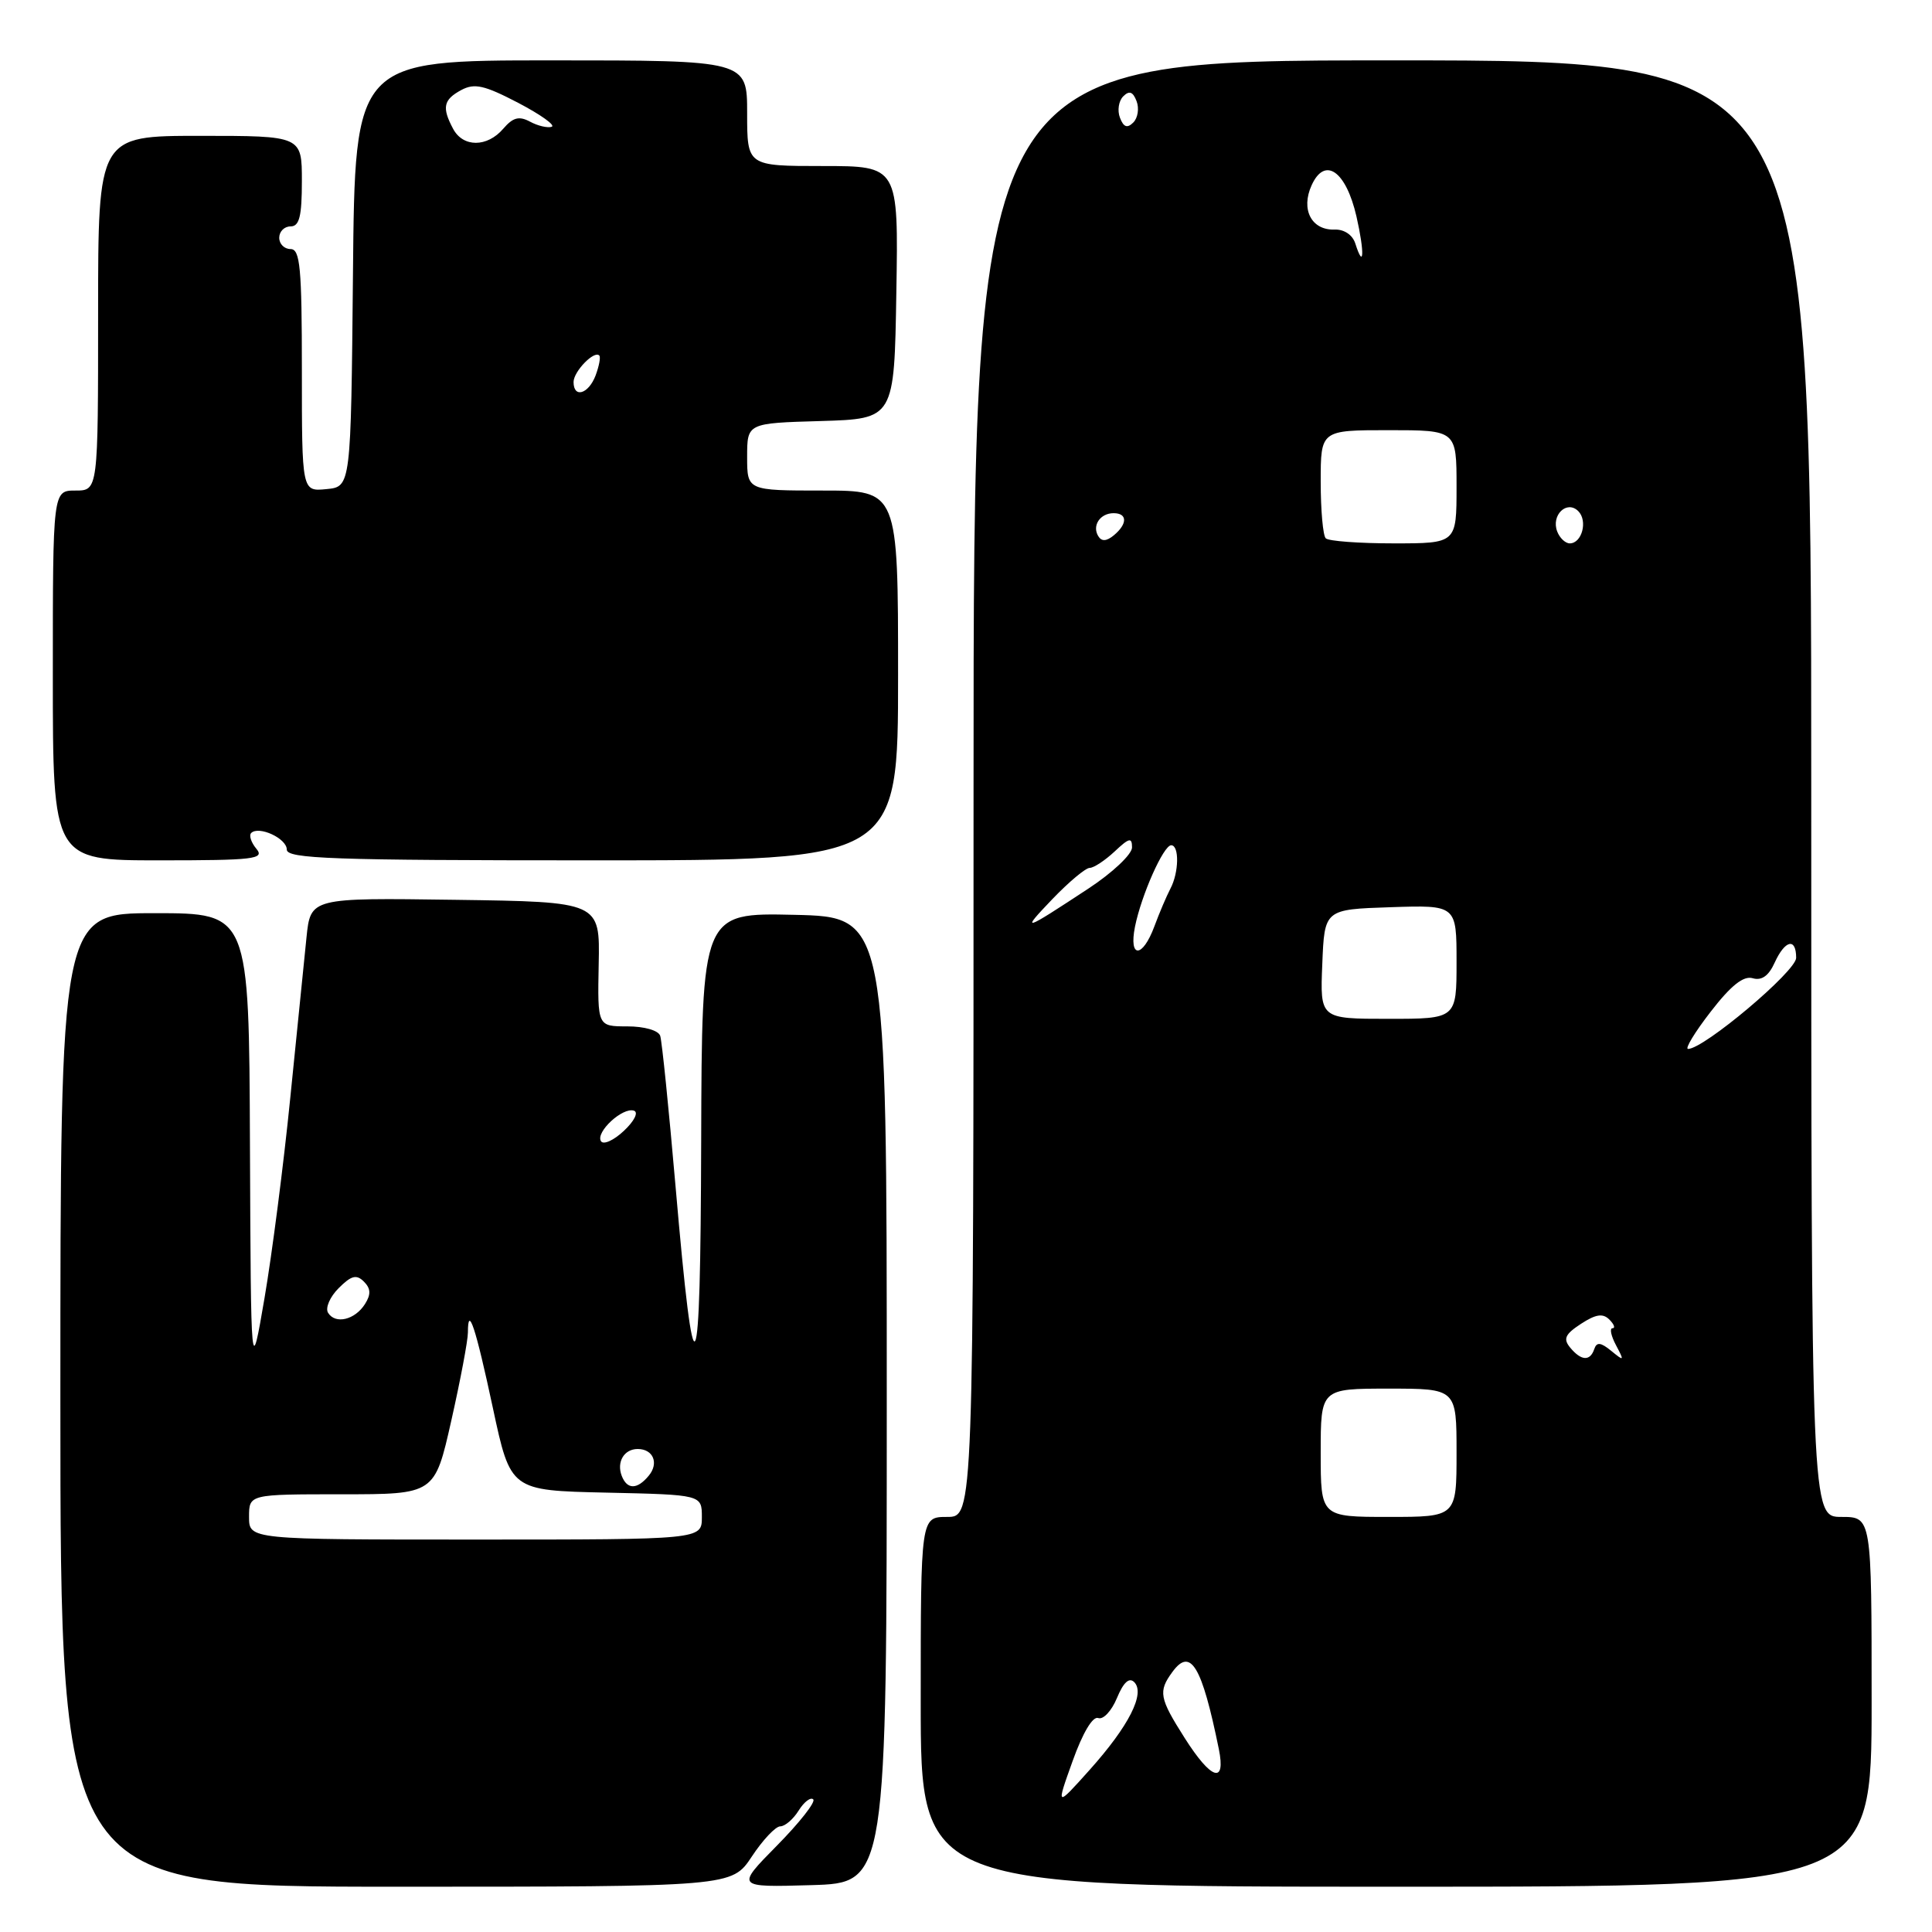 <?xml version="1.0" encoding="UTF-8" standalone="no"?>
<!DOCTYPE svg PUBLIC "-//W3C//DTD SVG 1.1//EN" "http://www.w3.org/Graphics/SVG/1.1/DTD/svg11.dtd" >
<svg xmlns="http://www.w3.org/2000/svg" xmlns:xlink="http://www.w3.org/1999/xlink" version="1.1" viewBox="0 0 256 256">
 <g >
 <path fill="currentColor"
d=" M 99.62 246.00 C 101.07 243.80 102.77 242.00 103.39 242.00 C 104.01 242.00 105.11 241.06 105.83 239.90 C 106.55 238.75 107.42 238.09 107.76 238.43 C 108.10 238.77 105.93 241.53 102.94 244.56 C 97.50 250.08 97.50 250.08 107.50 249.79 C 117.50 249.50 117.50 249.50 117.50 185.50 C 117.50 121.50 117.50 121.50 105.25 121.22 C 93.00 120.94 93.00 120.94 92.91 151.22 C 92.82 184.80 92.02 186.19 89.51 157.16 C 88.62 146.90 87.71 137.94 87.48 137.25 C 87.24 136.53 85.38 136.00 83.11 136.00 C 79.17 136.00 79.17 136.00 79.33 127.75 C 79.50 119.50 79.50 119.50 60.32 119.23 C 41.15 118.96 41.15 118.96 40.61 124.23 C 40.31 127.13 39.35 136.70 38.46 145.50 C 37.58 154.30 36.04 166.22 35.05 172.00 C 33.25 182.50 33.25 182.50 33.12 151.75 C 33.00 121.00 33.00 121.00 20.50 121.00 C 8.00 121.00 8.00 121.00 8.00 185.50 C 8.00 250.00 8.00 250.00 52.49 250.00 C 96.97 250.00 96.97 250.00 99.62 246.00 Z  M 248.00 225.50 C 248.00 201.00 248.00 201.00 244.00 201.00 C 240.00 201.00 240.00 201.00 240.00 104.50 C 240.00 8.00 240.00 8.00 184.50 8.00 C 129.00 8.00 129.00 8.00 129.00 104.50 C 129.00 201.00 129.00 201.00 125.50 201.00 C 122.00 201.00 122.00 201.00 122.00 225.50 C 122.00 250.00 122.00 250.00 185.00 250.00 C 248.00 250.00 248.00 250.00 248.00 225.50 Z  M 33.98 112.48 C 33.28 111.64 32.97 110.70 33.28 110.38 C 34.29 109.38 38.00 111.09 38.00 112.57 C 38.00 113.79 44.01 114.00 78.50 114.00 C 119.00 114.00 119.00 114.00 119.00 89.50 C 119.00 65.00 119.00 65.00 109.00 65.00 C 99.00 65.00 99.00 65.00 99.00 60.54 C 99.00 56.07 99.00 56.07 108.75 55.79 C 118.50 55.50 118.50 55.50 118.77 38.75 C 119.05 22.00 119.05 22.00 109.02 22.00 C 99.00 22.00 99.00 22.00 99.00 15.00 C 99.00 8.00 99.00 8.00 73.02 8.00 C 47.03 8.00 47.03 8.00 46.77 36.25 C 46.50 64.50 46.50 64.50 43.25 64.81 C 40.00 65.13 40.00 65.13 40.00 49.06 C 40.00 35.45 39.77 33.00 38.50 33.00 C 37.67 33.00 37.00 32.33 37.00 31.50 C 37.00 30.68 37.67 30.00 38.50 30.00 C 39.67 30.00 40.00 28.67 40.00 24.00 C 40.00 18.00 40.00 18.00 26.50 18.00 C 13.00 18.00 13.00 18.00 13.00 41.50 C 13.00 65.00 13.00 65.00 10.00 65.00 C 7.00 65.00 7.00 65.00 7.00 89.50 C 7.00 114.00 7.00 114.00 21.12 114.00 C 33.66 114.00 35.10 113.83 33.98 112.48 Z  M 33.00 201.00 C 33.00 198.00 33.00 198.00 45.30 198.00 C 57.60 198.00 57.60 198.00 59.80 188.24 C 61.01 182.87 62.00 177.62 62.00 176.57 C 62.00 172.78 63.02 175.85 65.31 186.57 C 67.65 197.50 67.65 197.50 80.33 197.78 C 93.00 198.06 93.00 198.06 93.00 201.03 C 93.00 204.00 93.00 204.00 63.00 204.00 C 33.00 204.00 33.00 204.00 33.00 201.00 Z  M 82.38 195.55 C 81.68 193.71 82.70 192.00 84.50 192.00 C 86.56 192.00 87.34 193.89 85.96 195.54 C 84.43 197.40 83.09 197.40 82.38 195.55 Z  M 43.47 173.95 C 43.08 173.32 43.71 171.85 44.87 170.69 C 46.55 169.01 47.23 168.83 48.22 169.82 C 49.13 170.73 49.17 171.51 48.37 172.78 C 47.04 174.89 44.44 175.52 43.47 173.95 Z  M 79.63 151.21 C 78.89 150.01 82.51 146.67 84.00 147.17 C 84.63 147.38 84.06 148.54 82.66 149.85 C 81.32 151.11 79.95 151.73 79.63 151.21 Z  M 142.13 233.34 C 143.46 229.61 144.80 227.37 145.52 227.65 C 146.18 227.90 147.29 226.71 148.00 225.00 C 148.86 222.92 149.62 222.22 150.29 222.89 C 151.78 224.38 149.58 228.71 144.40 234.50 C 139.92 239.50 139.92 239.50 142.13 233.34 Z  M 156.98 230.30 C 153.61 225.00 153.45 224.13 155.35 221.54 C 157.76 218.24 159.25 220.71 161.50 231.75 C 162.46 236.48 160.50 235.85 156.98 230.30 Z  M 175.00 192.50 C 175.00 184.00 175.00 184.00 184.00 184.00 C 193.00 184.00 193.00 184.00 193.00 192.50 C 193.00 201.00 193.00 201.00 184.00 201.00 C 175.00 201.00 175.00 201.00 175.00 192.50 Z  M 208.06 178.57 C 207.10 177.41 207.37 176.80 209.48 175.42 C 211.46 174.13 212.39 173.99 213.25 174.85 C 213.88 175.48 214.07 176.00 213.66 176.00 C 213.26 176.00 213.47 177.01 214.13 178.25 C 215.25 180.36 215.21 180.40 213.50 179.00 C 212.11 177.86 211.57 177.80 211.25 178.75 C 210.70 180.40 209.52 180.33 208.06 178.57 Z  M 226.68 134.05 C 229.36 130.58 231.02 129.26 232.24 129.62 C 233.43 129.97 234.36 129.31 235.15 127.56 C 236.53 124.54 238.00 124.21 238.00 126.92 C 238.00 128.69 225.80 138.97 223.68 138.99 C 223.22 139.00 224.57 136.77 226.68 134.05 Z  M 175.21 127.75 C 175.50 120.50 175.50 120.50 184.25 120.21 C 193.00 119.92 193.00 119.92 193.00 127.46 C 193.00 135.00 193.00 135.00 183.96 135.00 C 174.91 135.00 174.91 135.00 175.21 127.75 Z  M 150.39 122.80 C 151.23 118.61 154.17 112.00 155.19 112.00 C 156.28 112.00 156.22 115.62 155.08 117.76 C 154.58 118.72 153.62 120.96 152.96 122.75 C 151.39 126.98 149.55 127.02 150.39 122.80 Z  M 139.45 119.13 C 141.63 116.86 143.85 115.00 144.39 115.00 C 144.93 115.00 146.41 114.02 147.69 112.83 C 149.62 111.01 150.00 110.92 150.00 112.29 C 150.00 113.20 147.41 115.64 144.25 117.72 C 135.46 123.50 135.21 123.57 139.45 119.13 Z  M 145.53 71.05 C 144.67 69.65 145.77 68.00 147.56 68.00 C 149.40 68.00 149.41 69.42 147.59 70.93 C 146.62 71.73 145.97 71.77 145.53 71.05 Z  M 175.67 71.33 C 175.30 70.97 175.00 67.59 175.00 63.83 C 175.00 57.00 175.00 57.00 184.00 57.00 C 193.00 57.00 193.00 57.00 193.00 64.50 C 193.00 72.00 193.00 72.00 184.67 72.00 C 180.08 72.00 176.03 71.70 175.67 71.33 Z  M 206.34 70.43 C 205.50 68.26 207.62 66.22 209.13 67.73 C 210.41 69.01 209.62 72.00 208.00 72.00 C 207.42 72.00 206.67 71.29 206.34 70.43 Z  M 179.58 32.25 C 179.22 31.13 178.11 30.38 176.87 30.42 C 173.78 30.54 172.33 27.76 173.80 24.54 C 175.55 20.69 178.35 22.64 179.74 28.69 C 180.83 33.48 180.73 35.87 179.58 32.25 Z  M 148.40 15.60 C 148.03 14.65 148.23 13.37 148.83 12.77 C 149.63 11.97 150.12 12.14 150.60 13.40 C 150.97 14.35 150.77 15.63 150.17 16.23 C 149.37 17.03 148.88 16.86 148.40 15.60 Z  M 76.00 50.62 C 76.00 49.22 78.75 46.39 79.41 47.11 C 79.61 47.32 79.38 48.51 78.92 49.75 C 77.98 52.22 76.00 52.81 76.00 50.62 Z  M 60.04 17.07 C 58.53 14.24 58.75 13.21 61.12 11.93 C 62.88 10.99 64.18 11.29 68.67 13.63 C 71.65 15.19 73.65 16.62 73.10 16.80 C 72.56 16.98 71.26 16.68 70.23 16.12 C 68.77 15.34 67.97 15.56 66.68 17.06 C 64.55 19.54 61.36 19.55 60.04 17.07 Z "/>
</g>
</svg>